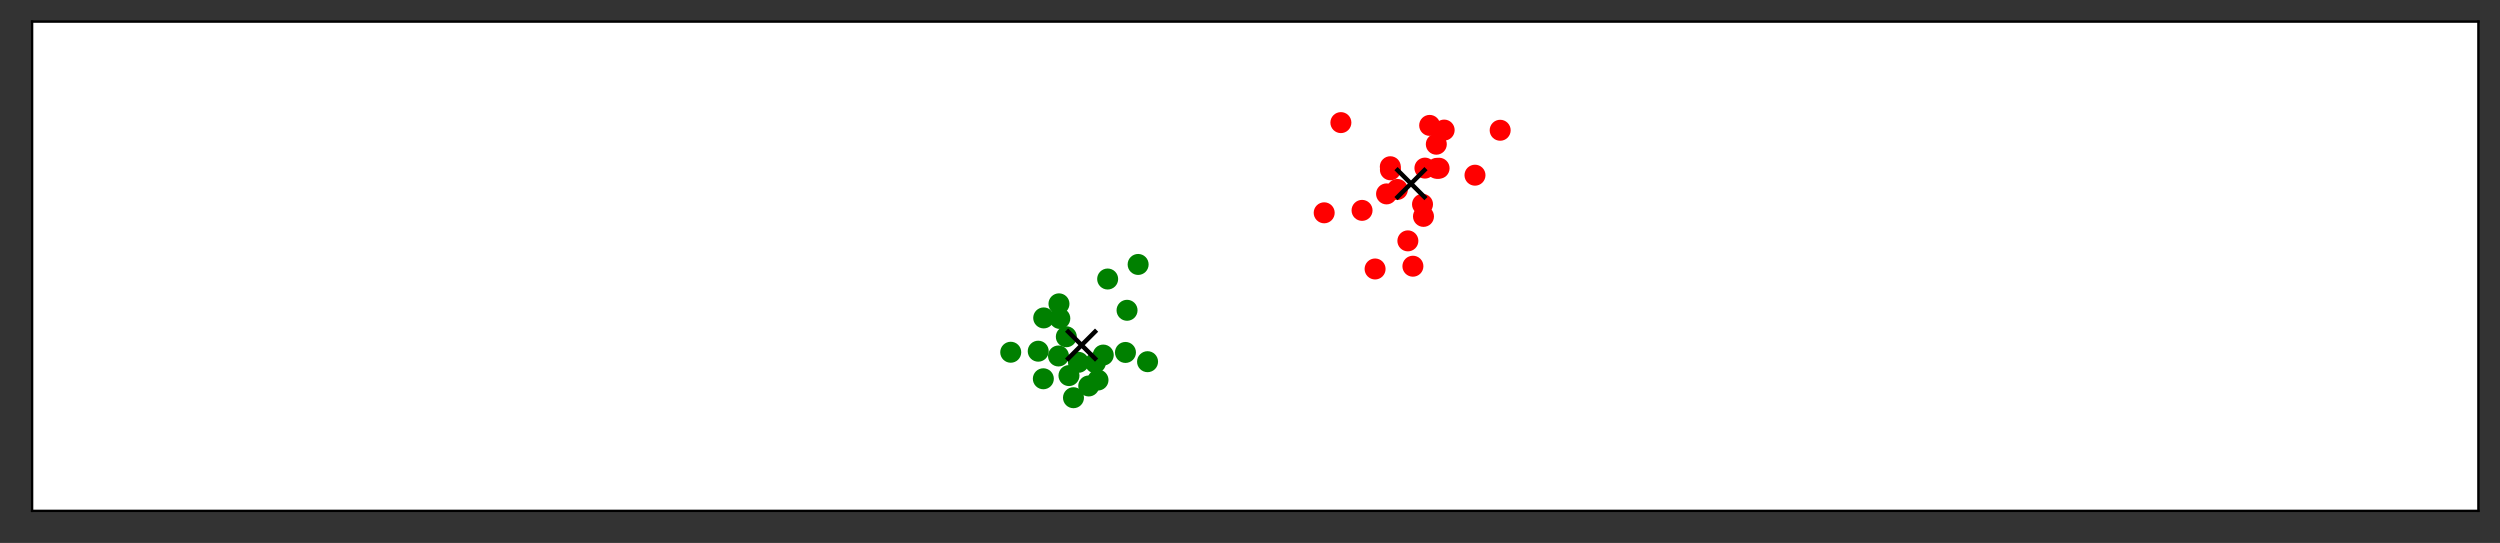 <?xml version="1.0" encoding="utf-8" standalone="no"?>
<!DOCTYPE svg PUBLIC "-//W3C//DTD SVG 1.1//EN"
  "http://www.w3.org/Graphics/SVG/1.1/DTD/svg11.dtd">
<svg height="180.98pt" version="1.1" viewBox="0 0 833.3 180.98" width="833.3pt" xmlns="http://www.w3.org/2000/svg" xmlns:xlink="http://www.w3.org/1999/xlink">
 <rect x="0" y="0" width="833.3" height="180.98" fill="#333333" stroke="none"/>
 <defs>
  <style type="text/css">*{stroke-linecap:butt;stroke-linejoin:round;}</style>
 </defs>
 <g id="figure_1">
  <g id="patch_1">
   <path d="M 0 180.98 
L 833.3 180.98 
L 833.3 0 
L 0 0 
z
" style="fill:none;"/>
  </g>
  <g id="axes_1">
   <g id="patch_2">
    <path d="M 10.7 170.28 
L 826.1 170.28 
L 826.1 7.2 
L 10.7 7.2 
z
" style="fill:#ffffff;"/>
   </g>
   <g id="PathCollection_1">
    <defs>
     <path d="M 0 3 
C 0.796 3 1.559 2.684 2.121 2.121 
C 2.684 1.559 3 0.796 3 -0 
C 3 -0.796 2.684 -1.559 2.121 -2.121 
C 1.559 -2.684 0.796 -3 0 -3 
C -0.796 -3 -1.559 -2.684 -2.121 -2.121 
C -2.684 -1.559 -3 -0.796 -3 0 
C -3 0.796 -2.684 1.559 -2.121 2.121 
C -1.559 2.684 -0.796 3 0 3 
z
" id="C0_0_e3b0a5226e"/>
    </defs>
    <g clip-path="url(#pa714cc2820)">
     <use style="fill:#008000;stroke:#008000;" x="355.427" xlink:href="#C0_0_e3b0a5226e" y="112.25"/>
    </g>
    <g clip-path="url(#pa714cc2820)">
     <use style="fill:#008000;stroke:#008000;" x="365.124" xlink:href="#C0_0_e3b0a5226e" y="120.921"/>
    </g>
    <g clip-path="url(#pa714cc2820)">
     <use style="fill:#008000;stroke:#008000;" x="356.308" xlink:href="#C0_0_e3b0a5226e" y="125.189"/>
    </g>
    <g clip-path="url(#pa714cc2820)">
     <use style="fill:#008000;stroke:#008000;" x="379.362" xlink:href="#C0_0_e3b0a5226e" y="88.147"/>
    </g>
    <g clip-path="url(#pa714cc2820)">
     <use style="fill:#008000;stroke:#008000;" x="367.738" xlink:href="#C0_0_e3b0a5226e" y="118.35"/>
    </g>
    <g clip-path="url(#pa714cc2820)">
     <use style="fill:#008000;stroke:#008000;" x="365.986" xlink:href="#C0_0_e3b0a5226e" y="126.671"/>
    </g>
    <g clip-path="url(#pa714cc2820)">
     <use style="fill:#008000;stroke:#008000;" x="382.504" xlink:href="#C0_0_e3b0a5226e" y="120.558"/>
    </g>
    <g clip-path="url(#pa714cc2820)">
     <use style="fill:#008000;stroke:#008000;" x="362.898" xlink:href="#C0_0_e3b0a5226e" y="128.65"/>
    </g>
    <g clip-path="url(#pa714cc2820)">
     <use style="fill:#008000;stroke:#008000;" x="347.766" xlink:href="#C0_0_e3b0a5226e" y="126.252"/>
    </g>
    <g clip-path="url(#pa714cc2820)">
     <use style="fill:#008000;stroke:#008000;" x="352.819" xlink:href="#C0_0_e3b0a5226e" y="118.657"/>
    </g>
    <g clip-path="url(#pa714cc2820)">
     <use style="fill:#008000;stroke:#008000;" x="336.898" xlink:href="#C0_0_e3b0a5226e" y="117.411"/>
    </g>
    <g clip-path="url(#pa714cc2820)">
     <use style="fill:#008000;stroke:#008000;" x="359.473" xlink:href="#C0_0_e3b0a5226e" y="120.767"/>
    </g>
    <g clip-path="url(#pa714cc2820)">
     <use style="fill:#008000;stroke:#008000;" x="346.063" xlink:href="#C0_0_e3b0a5226e" y="117.061"/>
    </g>
    <g clip-path="url(#pa714cc2820)">
     <use style="fill:#008000;stroke:#008000;" x="375.139" xlink:href="#C0_0_e3b0a5226e" y="117.478"/>
    </g>
    <g clip-path="url(#pa714cc2820)">
     <use style="fill:#008000;stroke:#008000;" x="357.812" xlink:href="#C0_0_e3b0a5226e" y="132.566"/>
    </g>
    <g clip-path="url(#pa714cc2820)">
     <use style="fill:#008000;stroke:#008000;" x="353.257" xlink:href="#C0_0_e3b0a5226e" y="106.145"/>
    </g>
    <g clip-path="url(#pa714cc2820)">
     <use style="fill:#008000;stroke:#008000;" x="347.888" xlink:href="#C0_0_e3b0a5226e" y="105.968"/>
    </g>
    <g clip-path="url(#pa714cc2820)">
     <use style="fill:#008000;stroke:#008000;" x="352.977" xlink:href="#C0_0_e3b0a5226e" y="101.275"/>
    </g>
    <g clip-path="url(#pa714cc2820)">
     <use style="fill:#008000;stroke:#008000;" x="369.204" xlink:href="#C0_0_e3b0a5226e" y="93.001"/>
    </g>
    <g clip-path="url(#pa714cc2820)">
     <use style="fill:#008000;stroke:#008000;" x="375.668" xlink:href="#C0_0_e3b0a5226e" y="103.427"/>
    </g>
    <g clip-path="url(#pa714cc2820)">
     <use style="fill:#ff0000;stroke:#ff0000;" x="478.75" xlink:href="#C0_0_e3b0a5226e" y="48.07"/>
    </g>
    <g clip-path="url(#pa714cc2820)">
     <use style="fill:#ff0000;stroke:#ff0000;" x="491.643" xlink:href="#C0_0_e3b0a5226e" y="58.395"/>
    </g>
    <g clip-path="url(#pa714cc2820)">
     <use style="fill:#ff0000;stroke:#ff0000;" x="474.476" xlink:href="#C0_0_e3b0a5226e" y="72.126"/>
    </g>
    <g clip-path="url(#pa714cc2820)">
     <use style="fill:#ff0000;stroke:#ff0000;" x="479.677" xlink:href="#C0_0_e3b0a5226e" y="56.078"/>
    </g>
    <g clip-path="url(#pa714cc2820)">
     <use style="fill:#ff0000;stroke:#ff0000;" x="458.345" xlink:href="#C0_0_e3b0a5226e" y="89.656"/>
    </g>
    <g clip-path="url(#pa714cc2820)">
     <use style="fill:#ff0000;stroke:#ff0000;" x="478.916" xlink:href="#C0_0_e3b0a5226e" y="56.11"/>
    </g>
    <g clip-path="url(#pa714cc2820)">
     <use style="fill:#ff0000;stroke:#ff0000;" x="470.95" xlink:href="#C0_0_e3b0a5226e" y="88.735"/>
    </g>
    <g clip-path="url(#pa714cc2820)">
     <use style="fill:#ff0000;stroke:#ff0000;" x="454" xlink:href="#C0_0_e3b0a5226e" y="70.122"/>
    </g>
    <g clip-path="url(#pa714cc2820)">
     <use style="fill:#ff0000;stroke:#ff0000;" x="462.166" xlink:href="#C0_0_e3b0a5226e" y="64.631"/>
    </g>
    <g clip-path="url(#pa714cc2820)">
     <use style="fill:#ff0000;stroke:#ff0000;" x="500.038" xlink:href="#C0_0_e3b0a5226e" y="43.42"/>
    </g>
    <g clip-path="url(#pa714cc2820)">
     <use style="fill:#ff0000;stroke:#ff0000;" x="463.449" xlink:href="#C0_0_e3b0a5226e" y="56.601"/>
    </g>
    <g clip-path="url(#pa714cc2820)">
     <use style="fill:#ff0000;stroke:#ff0000;" x="476.539" xlink:href="#C0_0_e3b0a5226e" y="41.797"/>
    </g>
    <g clip-path="url(#pa714cc2820)">
     <use style="fill:#ff0000;stroke:#ff0000;" x="481.369" xlink:href="#C0_0_e3b0a5226e" y="43.358"/>
    </g>
    <g clip-path="url(#pa714cc2820)">
     <use style="fill:#ff0000;stroke:#ff0000;" x="469.272" xlink:href="#C0_0_e3b0a5226e" y="80.286"/>
    </g>
    <g clip-path="url(#pa714cc2820)">
     <use style="fill:#ff0000;stroke:#ff0000;" x="446.943" xlink:href="#C0_0_e3b0a5226e" y="40.869"/>
    </g>
    <g clip-path="url(#pa714cc2820)">
     <use style="fill:#ff0000;stroke:#ff0000;" x="465.779" xlink:href="#C0_0_e3b0a5226e" y="63.15"/>
    </g>
    <g clip-path="url(#pa714cc2820)">
     <use style="fill:#ff0000;stroke:#ff0000;" x="474.154" xlink:href="#C0_0_e3b0a5226e" y="68.093"/>
    </g>
    <g clip-path="url(#pa714cc2820)">
     <use style="fill:#ff0000;stroke:#ff0000;" x="474.954" xlink:href="#C0_0_e3b0a5226e" y="56.033"/>
    </g>
    <g clip-path="url(#pa714cc2820)">
     <use style="fill:#ff0000;stroke:#ff0000;" x="441.38" xlink:href="#C0_0_e3b0a5226e" y="70.934"/>
    </g>
    <g clip-path="url(#pa714cc2820)">
     <use style="fill:#ff0000;stroke:#ff0000;" x="463.416" xlink:href="#C0_0_e3b0a5226e" y="55.575"/>
    </g>
   </g>
   <g id="PathCollection_2">
    <defs>
     <path d="M -5 5 
L 5 -5 
M -5 -5 
L 5 5 
" id="m9240cfbfdb" style="stroke:#000000;stroke-width:1.5;"/>
    </defs>
    <g clip-path="url(#pa714cc2820)">
     <use style="stroke:#000000;stroke-width:1.5;" x="470.311" xlink:href="#m9240cfbfdb" y="61.202"/>
     <use style="stroke:#000000;stroke-width:1.5;" x="360.516" xlink:href="#m9240cfbfdb" y="115.037"/>
    </g>
   </g>
   <g id="matplotlib.axis_1"/>
   <g id="matplotlib.axis_2"/>
   <g id="patch_3">
    <path d="M 10.7 170.28 
L 10.7 7.2 
" style="fill:none;stroke:#000000;stroke-linecap:square;stroke-linejoin:miter;stroke-width:0.8;"/>
   </g>
   <g id="patch_4">
    <path d="M 826.1 170.28 
L 826.1 7.2 
" style="fill:none;stroke:#000000;stroke-linecap:square;stroke-linejoin:miter;stroke-width:0.8;"/>
   </g>
   <g id="patch_5">
    <path d="M 10.7 170.28 
L 826.1 170.28 
" style="fill:none;stroke:#000000;stroke-linecap:square;stroke-linejoin:miter;stroke-width:0.8;"/>
   </g>
   <g id="patch_6">
    <path d="M 10.7 7.2 
L 826.1 7.2 
" style="fill:none;stroke:#000000;stroke-linecap:square;stroke-linejoin:miter;stroke-width:0.8;"/>
   </g>
  </g>
 </g>
 <defs>
  <clipPath id="pa714cc2820">
   <rect height="163.08" width="815.4" x="10.7" y="7.2"/>
  </clipPath>
 </defs>
</svg>
